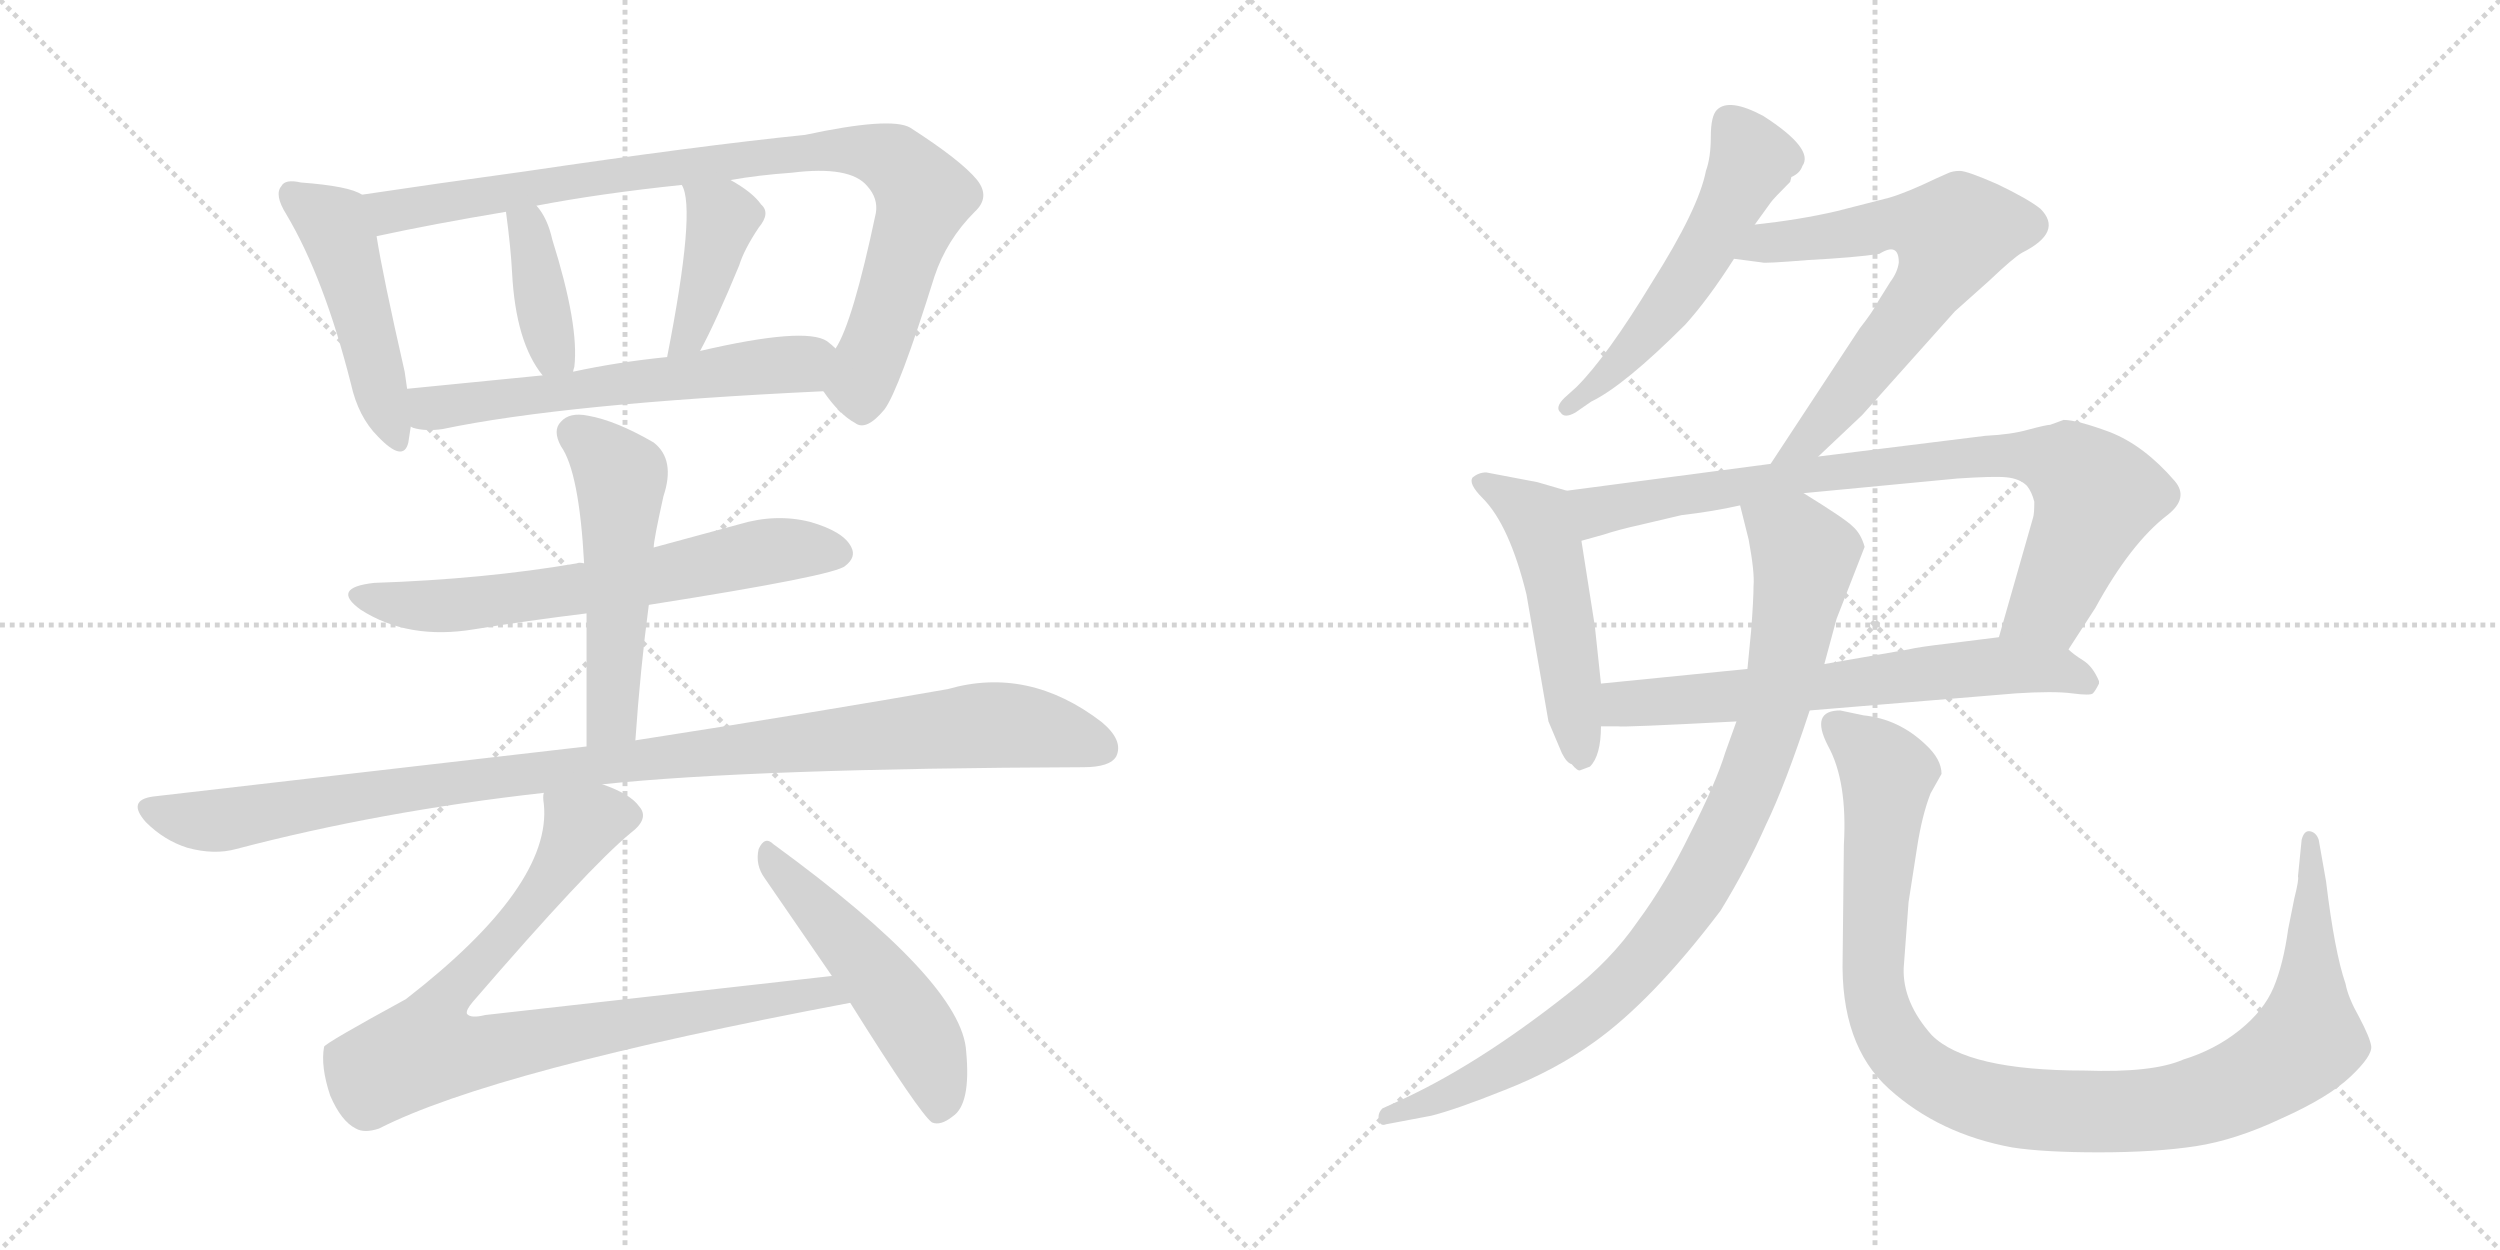 <svg version="1.1" viewBox="0 0 2048 1024" xmlns="http://www.w3.org/2000/svg">
  <g stroke="lightgray" stroke-dasharray="1,1" stroke-width="1" transform="scale(4, 4)">
    <line x1="0" y1="0" x2="256" y2="256"></line>
    <line x1="256" y1="0" x2="0" y2="256"></line>
    <line x1="128" y1="0" x2="128" y2="256"></line>
    <line x1="0" y1="128" x2="256" y2="128"></line>
    <line x1="256" y1="0" x2="512" y2="256"></line>
    <line x1="512" y1="0" x2="256" y2="256"></line>
    <line x1="384" y1="0" x2="384" y2="256"></line>
    <line x1="256" y1="128" x2="512" y2="128"></line>
  </g>
<g transform="scale(1, -1) translate(0, -850)">
   <style type="text/css">
    @keyframes keyframes0 {
      from {
       stroke: black;
       stroke-dashoffset: 478;
       stroke-width: 128;
       }
       61% {
       animation-timing-function: step-end;
       stroke: black;
       stroke-dashoffset: 0;
       stroke-width: 128;
       }
       to {
       stroke: black;
       stroke-width: 1024;
       }
       }
       #make-me-a-hanzi-animation-0 {
         animation: keyframes0 0.639s both;
         animation-delay: 0s;
         animation-timing-function: linear;
       }
    @keyframes keyframes1 {
      from {
       stroke: black;
       stroke-dashoffset: 907;
       stroke-width: 128;
       }
       75% {
       animation-timing-function: step-end;
       stroke: black;
       stroke-dashoffset: 0;
       stroke-width: 128;
       }
       to {
       stroke: black;
       stroke-width: 1024;
       }
       }
       #make-me-a-hanzi-animation-1 {
         animation: keyframes1 0.988s both;
         animation-delay: 0.639s;
         animation-timing-function: linear;
       }
    @keyframes keyframes2 {
      from {
       stroke: black;
       stroke-dashoffset: 387;
       stroke-width: 128;
       }
       56% {
       animation-timing-function: step-end;
       stroke: black;
       stroke-dashoffset: 0;
       stroke-width: 128;
       }
       to {
       stroke: black;
       stroke-width: 1024;
       }
       }
       #make-me-a-hanzi-animation-2 {
         animation: keyframes2 0.565s both;
         animation-delay: 1.627s;
         animation-timing-function: linear;
       }
    @keyframes keyframes3 {
      from {
       stroke: black;
       stroke-dashoffset: 409;
       stroke-width: 128;
       }
       57% {
       animation-timing-function: step-end;
       stroke: black;
       stroke-dashoffset: 0;
       stroke-width: 128;
       }
       to {
       stroke: black;
       stroke-width: 1024;
       }
       }
       #make-me-a-hanzi-animation-3 {
         animation: keyframes3 0.583s both;
         animation-delay: 2.192s;
         animation-timing-function: linear;
       }
    @keyframes keyframes4 {
      from {
       stroke: black;
       stroke-dashoffset: 596;
       stroke-width: 128;
       }
       66% {
       animation-timing-function: step-end;
       stroke: black;
       stroke-dashoffset: 0;
       stroke-width: 128;
       }
       to {
       stroke: black;
       stroke-width: 1024;
       }
       }
       #make-me-a-hanzi-animation-4 {
         animation: keyframes4 0.735s both;
         animation-delay: 2.775s;
         animation-timing-function: linear;
       }
    @keyframes keyframes5 {
      from {
       stroke: black;
       stroke-dashoffset: 647;
       stroke-width: 128;
       }
       68% {
       animation-timing-function: step-end;
       stroke: black;
       stroke-dashoffset: 0;
       stroke-width: 128;
       }
       to {
       stroke: black;
       stroke-width: 1024;
       }
       }
       #make-me-a-hanzi-animation-5 {
         animation: keyframes5 0.777s both;
         animation-delay: 3.51s;
         animation-timing-function: linear;
       }
    @keyframes keyframes6 {
      from {
       stroke: black;
       stroke-dashoffset: 524;
       stroke-width: 128;
       }
       63% {
       animation-timing-function: step-end;
       stroke: black;
       stroke-dashoffset: 0;
       stroke-width: 128;
       }
       to {
       stroke: black;
       stroke-width: 1024;
       }
       }
       #make-me-a-hanzi-animation-6 {
         animation: keyframes6 0.676s both;
         animation-delay: 4.286s;
         animation-timing-function: linear;
       }
    @keyframes keyframes7 {
      from {
       stroke: black;
       stroke-dashoffset: 1043;
       stroke-width: 128;
       }
       77% {
       animation-timing-function: step-end;
       stroke: black;
       stroke-dashoffset: 0;
       stroke-width: 128;
       }
       to {
       stroke: black;
       stroke-width: 1024;
       }
       }
       #make-me-a-hanzi-animation-7 {
         animation: keyframes7 1.099s both;
         animation-delay: 4.963s;
         animation-timing-function: linear;
       }
    @keyframes keyframes8 {
      from {
       stroke: black;
       stroke-dashoffset: 866;
       stroke-width: 128;
       }
       74% {
       animation-timing-function: step-end;
       stroke: black;
       stroke-dashoffset: 0;
       stroke-width: 128;
       }
       to {
       stroke: black;
       stroke-width: 1024;
       }
       }
       #make-me-a-hanzi-animation-8 {
         animation: keyframes8 0.955s both;
         animation-delay: 6.062s;
         animation-timing-function: linear;
       }
    @keyframes keyframes9 {
      from {
       stroke: black;
       stroke-dashoffset: 514;
       stroke-width: 128;
       }
       63% {
       animation-timing-function: step-end;
       stroke: black;
       stroke-dashoffset: 0;
       stroke-width: 128;
       }
       to {
       stroke: black;
       stroke-width: 1024;
       }
       }
       #make-me-a-hanzi-animation-9 {
         animation: keyframes9 0.668s both;
         animation-delay: 7.016s;
         animation-timing-function: linear;
       }
    @keyframes keyframes10 {
      from {
       stroke: black;
       stroke-dashoffset: 549;
       stroke-width: 128;
       }
       64% {
       animation-timing-function: step-end;
       stroke: black;
       stroke-dashoffset: 0;
       stroke-width: 128;
       }
       to {
       stroke: black;
       stroke-width: 1024;
       }
       }
       #make-me-a-hanzi-animation-10 {
         animation: keyframes10 0.697s both;
         animation-delay: 7.685s;
         animation-timing-function: linear;
       }
    @keyframes keyframes11 {
      from {
       stroke: black;
       stroke-dashoffset: 668;
       stroke-width: 128;
       }
       68% {
       animation-timing-function: step-end;
       stroke: black;
       stroke-dashoffset: 0;
       stroke-width: 128;
       }
       to {
       stroke: black;
       stroke-width: 1024;
       }
       }
       #make-me-a-hanzi-animation-11 {
         animation: keyframes11 0.794s both;
         animation-delay: 8.382s;
         animation-timing-function: linear;
       }
    @keyframes keyframes12 {
      from {
       stroke: black;
       stroke-dashoffset: 512;
       stroke-width: 128;
       }
       63% {
       animation-timing-function: step-end;
       stroke: black;
       stroke-dashoffset: 0;
       stroke-width: 128;
       }
       to {
       stroke: black;
       stroke-width: 1024;
       }
       }
       #make-me-a-hanzi-animation-12 {
         animation: keyframes12 0.667s both;
         animation-delay: 9.175s;
         animation-timing-function: linear;
       }
    @keyframes keyframes13 {
      from {
       stroke: black;
       stroke-dashoffset: 835;
       stroke-width: 128;
       }
       73% {
       animation-timing-function: step-end;
       stroke: black;
       stroke-dashoffset: 0;
       stroke-width: 128;
       }
       to {
       stroke: black;
       stroke-width: 1024;
       }
       }
       #make-me-a-hanzi-animation-13 {
         animation: keyframes13 0.93s both;
         animation-delay: 9.842s;
         animation-timing-function: linear;
       }
    @keyframes keyframes14 {
      from {
       stroke: black;
       stroke-dashoffset: 657;
       stroke-width: 128;
       }
       68% {
       animation-timing-function: step-end;
       stroke: black;
       stroke-dashoffset: 0;
       stroke-width: 128;
       }
       to {
       stroke: black;
       stroke-width: 1024;
       }
       }
       #make-me-a-hanzi-animation-14 {
         animation: keyframes14 0.785s both;
         animation-delay: 10.771s;
         animation-timing-function: linear;
       }
    @keyframes keyframes15 {
      from {
       stroke: black;
       stroke-dashoffset: 926;
       stroke-width: 128;
       }
       75% {
       animation-timing-function: step-end;
       stroke: black;
       stroke-dashoffset: 0;
       stroke-width: 128;
       }
       to {
       stroke: black;
       stroke-width: 1024;
       }
       }
       #make-me-a-hanzi-animation-15 {
         animation: keyframes15 1.004s both;
         animation-delay: 11.556s;
         animation-timing-function: linear;
       }
    @keyframes keyframes16 {
      from {
       stroke: black;
       stroke-dashoffset: 1066;
       stroke-width: 128;
       }
       78% {
       animation-timing-function: step-end;
       stroke: black;
       stroke-dashoffset: 0;
       stroke-width: 128;
       }
       to {
       stroke: black;
       stroke-width: 1024;
       }
       }
       #make-me-a-hanzi-animation-16 {
         animation: keyframes16 1.118s both;
         animation-delay: 12.56s;
         animation-timing-function: linear;
       }
</style>
<path d="M 296.5 690.5 Q 286.5 697.5 246.5 700.5 Q 233.5 703.5 230.5 697.5 Q 224.5 690.5 234.5 674.5 Q 265.5 622.5 287.5 535.5 Q 293.5 508.5 309.5 492.5 Q 330.5 470.5 334.5 487.5 Q 335.5 493.5 336.5 500.5 L 333.5 531.5 L 331.5 545.5 Q 313.5 624.5 308.5 656.5 C 303.5 686.5 303.5 687.5 296.5 690.5 Z" fill="lightgray"></path> 
<path d="M 674.5 529.5 Q 687.5 510.5 700.5 503.5 Q 709.5 496.5 724.5 514.5 Q 736.5 530.5 765.5 623.5 Q 775.5 653.5 798.5 676.5 Q 811.5 688.5 800.5 702.5 Q 787.5 718.5 745.5 745.5 Q 729.5 754.5 659.5 739.5 Q 571.5 730.5 429.5 709.5 Q 356.5 699.5 296.5 690.5 C 266.5 686.5 279.5 650.5 308.5 656.5 Q 354.5 666.5 414.5 676.5 L 439.5 681.5 Q 491.5 691.5 558.5 698.5 L 598.5 702.5 Q 620.5 706.5 648.5 708.5 Q 696.5 714.5 710.5 697.5 Q 719.5 687.5 717.5 675.5 Q 698.5 585.5 684.5 564.5 C 671.5 537.5 670.5 534.5 674.5 529.5 Z" fill="lightgray"></path> 
<path d="M 469.5 545.5 Q 469.5 546.5 470.5 549.5 Q 474.5 583.5 452.5 653.5 Q 448.5 671.5 439.5 681.5 C 420.5 704.5 410.5 706.5 414.5 676.5 Q 418.5 646.5 419.5 626.5 Q 422.5 569.5 444.5 542.5 C 462.5 518.5 463.5 517.5 469.5 545.5 Z" fill="lightgray"></path> 
<path d="M 573.5 562.5 Q 586.5 586.5 605.5 632.5 Q 609.5 645.5 621.5 663.5 Q 631.5 675.5 623.5 682.5 Q 616.5 692.5 598.5 702.5 C 572.5 717.5 547.5 726.5 558.5 698.5 Q 570.5 679.5 546.5 557.5 C 540.5 528.5 559.5 535.5 573.5 562.5 Z" fill="lightgray"></path> 
<path d="M 336.5 500.5 L 338.5 499.5 Q 348.5 496.5 362.5 498.5 Q 462.5 519.5 674.5 529.5 C 704.5 530.5 707.5 545.5 684.5 564.5 Q 681.5 567.5 677.5 570.5 Q 659.5 582.5 573.5 562.5 L 546.5 557.5 Q 506.5 553.5 469.5 545.5 L 444.5 542.5 L 333.5 531.5 C 303.5 528.5 307.5 507.5 336.5 500.5 Z" fill="lightgray"></path> 
<path d="M 531.5 354.5 Q 684.5 378.5 692.5 386.5 Q 701.5 393.5 697.5 401.5 Q 691.5 414.5 663.5 422.5 Q 635.5 429.5 605.5 420.5 L 535.5 401.5 L 478.5 388.5 Q 474.5 389.5 472.5 388.5 Q 396.5 375.5 306.5 372.5 Q 270.5 368.5 295.5 350.5 Q 334.5 325.5 388.5 334.5 Q 431.5 341.5 480.5 347.5 L 531.5 354.5 Z" fill="lightgray"></path> 
<path d="M 520.5 243.5 Q 524.5 301.5 531.5 354.5 L 535.5 401.5 Q 535.5 407.5 543.5 443.5 Q 553.5 473.5 535.5 487.5 Q 504.5 505.5 481.5 509.5 Q 466.5 512.5 459.5 504.5 Q 452.5 497.5 459.5 484.5 Q 474.5 463.5 478.5 388.5 L 480.5 347.5 L 480.5 238.5 C 480.5 208.5 518.5 213.5 520.5 243.5 Z" fill="lightgray"></path> 
<path d="M 493.5 207.5 Q 616.5 220.5 887.5 221.5 Q 909.5 221.5 914.5 230.5 Q 920.5 243.5 902.5 258.5 Q 842.5 304.5 776.5 285.5 Q 674.5 267.5 520.5 243.5 L 480.5 238.5 L 125.5 197.5 Q 103.5 194.5 119.5 176.5 Q 134.5 161.5 153.5 155.5 Q 175.5 149.5 193.5 154.5 Q 311.5 185.5 445.5 200.5 L 493.5 207.5 Z" fill="lightgray"></path> 
<path d="M 681.5 50.5 L 397.5 18.5 Q 385.5 15.5 382.5 19.5 Q 381.5 22.5 387.5 29.5 Q 481.5 138.5 516.5 167.5 Q 532.5 179.5 523.5 189.5 Q 516.5 199.5 493.5 207.5 C 466.5 219.5 445.5 229.5 445.5 200.5 Q 444.5 197.5 445.5 191.5 Q 452.5 124.5 332.5 31.5 Q 266.5 -4.5 265.5 -7.5 Q 262.5 -23.5 270.5 -47.5 Q 279.5 -68.5 291.5 -74.5 Q 298.5 -78.5 310.5 -74.5 Q 404.5 -26.5 696.5 28.5 C 725.5 34.5 711.5 53.5 681.5 50.5 Z" fill="lightgray"></path> 
<path d="M 696.5 28.5 Q 753.5 -62.5 763.5 -69.5 Q 770.5 -72.5 780.5 -64.5 Q 795.5 -54.5 791.5 -11.5 Q 788.5 45.5 633.5 158.5 Q 626.5 165.5 621.5 154.5 Q 618.5 141.5 626.5 130.5 L 681.5 50.5 L 696.5 28.5 Z" fill="lightgray"></path> 
<path d="M 1437.5 666.0 L 1450.5 684.0 Q 1452.5 687.0 1466.5 701.0 L 1467.5 705.0 Q 1474.5 708.0 1476.5 714.0 Q 1486.5 728.0 1444.5 755.0 Q 1416.5 770.0 1406.5 760.0 Q 1401.5 755.0 1401.5 738.0 Q 1401.5 721.0 1397.5 710.0 Q 1391.5 679.0 1353.5 619.0 Q 1316.5 558.0 1291.5 533.0 L 1281.5 524.0 Q 1273.5 516.0 1278.5 512.0 Q 1281.5 507.0 1290.5 512.0 L 1303.5 521.0 Q 1330.5 534.0 1380.5 584.0 Q 1399.5 605.0 1420.5 638.0 L 1437.5 666.0 Z" fill="lightgray"></path> 
<path d="M 1489.5 476.0 L 1525.5 510.0 L 1601.5 595.0 L 1629.5 620.0 Q 1649.5 639.0 1656.5 643.0 Q 1690.5 660.0 1671.5 679.0 Q 1661.5 687.0 1636.5 699.0 Q 1611.5 710.0 1605.5 710.0 Q 1599.5 710.0 1595.5 708.0 L 1586.5 704.0 Q 1561.5 692.0 1547.5 688.0 L 1504.5 677.0 Q 1474.5 670.0 1437.5 666.0 C 1407.5 662.0 1390.5 642.0 1420.5 638.0 L 1443.5 635.0 Q 1444.5 634.0 1481.5 637.0 Q 1519.5 639.0 1539.5 642.0 Q 1555.5 652.0 1555.5 635.0 Q 1554.5 627.0 1548.5 619.0 L 1538.5 603.0 Q 1534.5 595.0 1523.5 581.0 L 1450.5 470.0 C 1434.5 445.0 1467.5 455.0 1489.5 476.0 Z" fill="lightgray"></path> 
<path d="M 1283.5 448.0 L 1259.5 455.0 L 1217.5 463.0 Q 1211.5 463.0 1206.5 459.0 Q 1202.5 454.0 1214.5 442.0 Q 1236.5 420.0 1250.5 363.0 L 1268.5 259.0 L 1279.5 233.0 Q 1283.5 225.0 1287.5 224.0 Q 1292.5 218.0 1294.5 219.0 L 1302.5 222.0 Q 1311.5 231.0 1311.5 255.0 L 1311.5 290.0 L 1306.5 337.0 L 1295.5 407.0 C 1290.5 437.0 1289.5 446.0 1283.5 448.0 Z" fill="lightgray"></path> 
<path d="M 1694.5 318.0 L 1716.5 352.0 Q 1745.5 405.0 1775.5 428.0 Q 1793.5 442.0 1781.5 456.0 Q 1756.5 485.0 1728.5 496.0 Q 1701.5 506.0 1690.5 506.0 L 1679.5 502.0 Q 1676.5 502.0 1661.5 498.0 Q 1647.5 494.0 1626.5 493.0 L 1489.5 476.0 L 1450.5 470.0 L 1283.5 448.0 C 1253.5 444.0 1266.5 399.0 1295.5 407.0 L 1313.5 412.0 Q 1325.5 416.0 1343.5 420.0 L 1377.5 428.0 Q 1403.5 431.0 1425.5 436.0 L 1477.5 446.0 L 1603.5 458.0 Q 1633.5 460.0 1643.5 459.0 Q 1654.5 458.0 1660.5 452.0 Q 1664.5 447.0 1666.5 439.0 Q 1666.5 429.0 1665.5 426.0 L 1637.5 328.0 C 1629.5 299.0 1678.5 293.0 1694.5 318.0 Z" fill="lightgray"></path> 
<path d="M 1482.5 268.0 L 1651.5 282.0 Q 1682.5 284.0 1697.5 282.0 Q 1712.5 280.0 1714.5 282.0 Q 1716.5 284.0 1719.5 290.0 L 1719.5 292.0 Q 1714.5 304.0 1706.5 309.0 Q 1698.5 314.0 1694.5 318.0 C 1675.5 333.0 1667.5 332.0 1637.5 328.0 L 1597.5 323.0 Q 1571.5 320.0 1563.5 318.0 L 1494.5 306.0 L 1431.5 302.0 L 1311.5 290.0 C 1281.5 287.0 1281.5 255.0 1311.5 255.0 L 1325.5 255.0 Q 1327.5 254.0 1422.5 259.0 L 1482.5 268.0 Z" fill="lightgray"></path> 
<path d="M 1422.5 259.0 L 1413.5 234.0 Q 1405.5 208.0 1384.5 167.0 Q 1364.5 126.0 1341.5 95.0 Q 1319.5 63.0 1284.5 36.0 Q 1208.5 -24.0 1143.5 -53.0 L 1132.5 -58.0 Q 1128.5 -62.0 1129.5 -67.0 Q 1130.5 -73.0 1135.5 -71.0 L 1172.5 -64.0 Q 1192.5 -59.0 1232.5 -43.0 Q 1273.5 -27.0 1305.5 -4.0 Q 1353.5 30.0 1409.5 104.0 Q 1431.5 140.0 1446.5 174.0 Q 1462.5 207.0 1482.5 268.0 L 1494.5 306.0 L 1504.5 343.0 L 1527.5 402.0 Q 1524.5 413.0 1517.5 419.0 Q 1511.5 425.0 1477.5 446.0 C 1452.5 462.0 1418.5 465.0 1425.5 436.0 L 1432.5 408.0 Q 1437.5 381.0 1436.5 370.0 Q 1436.5 359.0 1434.5 333.0 L 1431.5 302.0 L 1422.5 259.0 Z" fill="lightgray"></path> 
<path d="M 1563.5 111.0 L 1570.5 156.0 Q 1574.5 182.0 1581.5 200.0 L 1590.5 216.0 Q 1590.5 228.0 1577.5 240.0 Q 1555.5 261.0 1526.5 264.0 L 1507.5 268.0 Q 1482.5 268.0 1497.5 239.0 Q 1513.5 210.0 1510.5 158.0 L 1509.5 66.0 Q 1507.5 -6.0 1547.5 -42.0 Q 1588.5 -79.0 1648.5 -90.0 Q 1674.5 -94.0 1719.5 -94.0 Q 1765.5 -94.0 1798.5 -89.0 Q 1831.5 -84.0 1869.5 -66.0 Q 1907.5 -49.0 1925.5 -32.0 Q 1943.5 -15.0 1942.5 -7.0 Q 1941.5 0.0 1932.5 17.0 Q 1923.5 33.0 1921.5 44.0 Q 1912.5 70.0 1905.5 128.0 L 1899.5 162.0 Q 1897.5 168.0 1892.5 169.0 Q 1887.5 170.0 1885.5 162.0 L 1882.5 132.0 Q 1883.5 130.0 1879.5 114.0 L 1874.5 89.0 Q 1870.5 60.0 1862.5 41.0 Q 1854.5 22.0 1834.5 6.0 Q 1814.5 -10.0 1788.5 -18.0 Q 1763.5 -29.0 1707.5 -27.0 Q 1611.5 -27.0 1582.5 2.0 Q 1558.5 29.0 1559.5 57.0 Q 1561.5 85.0 1563.5 111.0 Z" fill="lightgray"></path> 
      <clipPath id="make-me-a-hanzi-clip-0">
      <path d="M 296.5 690.5 Q 286.5 697.5 246.5 700.5 Q 233.5 703.5 230.5 697.5 Q 224.5 690.5 234.5 674.5 Q 265.5 622.5 287.5 535.5 Q 293.5 508.5 309.5 492.5 Q 330.5 470.5 334.5 487.5 Q 335.5 493.5 336.5 500.5 L 333.5 531.5 L 331.5 545.5 Q 313.5 624.5 308.5 656.5 C 303.5 686.5 303.5 687.5 296.5 690.5 Z" fill="lightgray"></path>
      </clipPath>
      <path clip-path="url(#make-me-a-hanzi-clip-0)" d="M 239.5 690.5 L 267.5 670.5 L 279.5 652.5 L 322.5 492.5 " fill="none" id="make-me-a-hanzi-animation-0" stroke-dasharray="350 700" stroke-linecap="round"></path>

      <clipPath id="make-me-a-hanzi-clip-1">
      <path d="M 674.5 529.5 Q 687.5 510.5 700.5 503.5 Q 709.5 496.5 724.5 514.5 Q 736.5 530.5 765.5 623.5 Q 775.5 653.5 798.5 676.5 Q 811.5 688.5 800.5 702.5 Q 787.5 718.5 745.5 745.5 Q 729.5 754.5 659.5 739.5 Q 571.5 730.5 429.5 709.5 Q 356.5 699.5 296.5 690.5 C 266.5 686.5 279.5 650.5 308.5 656.5 Q 354.5 666.5 414.5 676.5 L 439.5 681.5 Q 491.5 691.5 558.5 698.5 L 598.5 702.5 Q 620.5 706.5 648.5 708.5 Q 696.5 714.5 710.5 697.5 Q 719.5 687.5 717.5 675.5 Q 698.5 585.5 684.5 564.5 C 671.5 537.5 670.5 534.5 674.5 529.5 Z" fill="lightgray"></path>
      </clipPath>
      <path clip-path="url(#make-me-a-hanzi-clip-1)" d="M 303.5 686.5 L 325.5 676.5 L 494.5 706.5 L 673.5 727.5 L 732.5 718.5 L 756.5 689.5 L 704.5 535.5 L 707.5 520.5 " fill="none" id="make-me-a-hanzi-animation-1" stroke-dasharray="779 1558" stroke-linecap="round"></path>

      <clipPath id="make-me-a-hanzi-clip-2">
      <path d="M 469.5 545.5 Q 469.5 546.5 470.5 549.5 Q 474.5 583.5 452.5 653.5 Q 448.5 671.5 439.5 681.5 C 420.5 704.5 410.5 706.5 414.5 676.5 Q 418.5 646.5 419.5 626.5 Q 422.5 569.5 444.5 542.5 C 462.5 518.5 463.5 517.5 469.5 545.5 Z" fill="lightgray"></path>
      </clipPath>
      <path clip-path="url(#make-me-a-hanzi-clip-2)" d="M 422.5 670.5 L 432.5 663.5 L 449.5 576.5 L 462.5 549.5 " fill="none" id="make-me-a-hanzi-animation-2" stroke-dasharray="259 518" stroke-linecap="round"></path>

      <clipPath id="make-me-a-hanzi-clip-3">
      <path d="M 573.5 562.5 Q 586.5 586.5 605.5 632.5 Q 609.5 645.5 621.5 663.5 Q 631.5 675.5 623.5 682.5 Q 616.5 692.5 598.5 702.5 C 572.5 717.5 547.5 726.5 558.5 698.5 Q 570.5 679.5 546.5 557.5 C 540.5 528.5 559.5 535.5 573.5 562.5 Z" fill="lightgray"></path>
      </clipPath>
      <path clip-path="url(#make-me-a-hanzi-clip-3)" d="M 565.5 698.5 L 592.5 671.5 L 568.5 585.5 L 563.5 574.5 L 551.5 569.5 " fill="none" id="make-me-a-hanzi-animation-3" stroke-dasharray="281 562" stroke-linecap="round"></path>

      <clipPath id="make-me-a-hanzi-clip-4">
      <path d="M 336.5 500.5 L 338.5 499.5 Q 348.5 496.5 362.5 498.5 Q 462.5 519.5 674.5 529.5 C 704.5 530.5 707.5 545.5 684.5 564.5 Q 681.5 567.5 677.5 570.5 Q 659.5 582.5 573.5 562.5 L 546.5 557.5 Q 506.5 553.5 469.5 545.5 L 444.5 542.5 L 333.5 531.5 C 303.5 528.5 307.5 507.5 336.5 500.5 Z" fill="lightgray"></path>
      </clipPath>
      <path clip-path="url(#make-me-a-hanzi-clip-4)" d="M 342.5 524.5 L 353.5 515.5 L 364.5 516.5 L 642.5 550.5 L 675.5 560.5 " fill="none" id="make-me-a-hanzi-animation-4" stroke-dasharray="468 936" stroke-linecap="round"></path>

      <clipPath id="make-me-a-hanzi-clip-5">
      <path d="M 531.5 354.5 Q 684.5 378.5 692.5 386.5 Q 701.5 393.5 697.5 401.5 Q 691.5 414.5 663.5 422.5 Q 635.5 429.5 605.5 420.5 L 535.5 401.5 L 478.5 388.5 Q 474.5 389.5 472.5 388.5 Q 396.5 375.5 306.5 372.5 Q 270.5 368.5 295.5 350.5 Q 334.5 325.5 388.5 334.5 Q 431.5 341.5 480.5 347.5 L 531.5 354.5 Z" fill="lightgray"></path>
      </clipPath>
      <path clip-path="url(#make-me-a-hanzi-clip-5)" d="M 298.5 362.5 L 321.5 355.5 L 377.5 354.5 L 541.5 377.5 L 618.5 396.5 L 684.5 397.5 " fill="none" id="make-me-a-hanzi-animation-5" stroke-dasharray="519 1038" stroke-linecap="round"></path>

      <clipPath id="make-me-a-hanzi-clip-6">
      <path d="M 520.5 243.5 Q 524.5 301.5 531.5 354.5 L 535.5 401.5 Q 535.5 407.5 543.5 443.5 Q 553.5 473.5 535.5 487.5 Q 504.5 505.5 481.5 509.5 Q 466.5 512.5 459.5 504.5 Q 452.5 497.5 459.5 484.5 Q 474.5 463.5 478.5 388.5 L 480.5 347.5 L 480.5 238.5 C 480.5 208.5 518.5 213.5 520.5 243.5 Z" fill="lightgray"></path>
      </clipPath>
      <path clip-path="url(#make-me-a-hanzi-clip-6)" d="M 471.5 494.5 L 508.5 456.5 L 502.5 269.5 L 486.5 246.5 " fill="none" id="make-me-a-hanzi-animation-6" stroke-dasharray="396 792" stroke-linecap="round"></path>

      <clipPath id="make-me-a-hanzi-clip-7">
      <path d="M 493.5 207.5 Q 616.5 220.5 887.5 221.5 Q 909.5 221.5 914.5 230.5 Q 920.5 243.5 902.5 258.5 Q 842.5 304.5 776.5 285.5 Q 674.5 267.5 520.5 243.5 L 480.5 238.5 L 125.5 197.5 Q 103.5 194.5 119.5 176.5 Q 134.5 161.5 153.5 155.5 Q 175.5 149.5 193.5 154.5 Q 311.5 185.5 445.5 200.5 L 493.5 207.5 Z" fill="lightgray"></path>
      </clipPath>
      <path clip-path="url(#make-me-a-hanzi-clip-7)" d="M 123.5 186.5 L 175.5 177.5 L 443.5 218.5 L 802.5 255.5 L 844.5 253.5 L 902.5 237.5 " fill="none" id="make-me-a-hanzi-animation-7" stroke-dasharray="915 1830" stroke-linecap="round"></path>

      <clipPath id="make-me-a-hanzi-clip-8">
      <path d="M 681.5 50.5 L 397.5 18.5 Q 385.5 15.5 382.5 19.5 Q 381.5 22.5 387.5 29.5 Q 481.5 138.5 516.5 167.5 Q 532.5 179.5 523.5 189.5 Q 516.5 199.5 493.5 207.5 C 466.5 219.5 445.5 229.5 445.5 200.5 Q 444.5 197.5 445.5 191.5 Q 452.5 124.5 332.5 31.5 Q 266.5 -4.5 265.5 -7.5 Q 262.5 -23.5 270.5 -47.5 Q 279.5 -68.5 291.5 -74.5 Q 298.5 -78.5 310.5 -74.5 Q 404.5 -26.5 696.5 28.5 C 725.5 34.5 711.5 53.5 681.5 50.5 Z" fill="lightgray"></path>
      </clipPath>
      <path clip-path="url(#make-me-a-hanzi-clip-8)" d="M 512.5 180.5 L 490.5 180.5 L 475.5 172.5 L 437.5 110.5 L 369.5 39.5 L 356.5 20.5 L 348.5 -10.5 L 402.5 -10.5 L 674.5 38.5 L 684.5 28.5 " fill="none" id="make-me-a-hanzi-animation-8" stroke-dasharray="738 1476" stroke-linecap="round"></path>

      <clipPath id="make-me-a-hanzi-clip-9">
      <path d="M 696.5 28.5 Q 753.5 -62.5 763.5 -69.5 Q 770.5 -72.5 780.5 -64.5 Q 795.5 -54.5 791.5 -11.5 Q 788.5 45.5 633.5 158.5 Q 626.5 165.5 621.5 154.5 Q 618.5 141.5 626.5 130.5 L 681.5 50.5 L 696.5 28.5 Z" fill="lightgray"></path>
      </clipPath>
      <path clip-path="url(#make-me-a-hanzi-clip-9)" d="M 630.5 148.5 L 748.5 9.5 L 768.5 -36.5 L 767.5 -61.5 " fill="none" id="make-me-a-hanzi-animation-9" stroke-dasharray="386 772" stroke-linecap="round"></path>

      <clipPath id="make-me-a-hanzi-clip-10">
      <path d="M 1437.5 666.0 L 1450.5 684.0 Q 1452.5 687.0 1466.5 701.0 L 1467.5 705.0 Q 1474.5 708.0 1476.5 714.0 Q 1486.5 728.0 1444.5 755.0 Q 1416.5 770.0 1406.5 760.0 Q 1401.5 755.0 1401.5 738.0 Q 1401.5 721.0 1397.5 710.0 Q 1391.5 679.0 1353.5 619.0 Q 1316.5 558.0 1291.5 533.0 L 1281.5 524.0 Q 1273.5 516.0 1278.5 512.0 Q 1281.5 507.0 1290.5 512.0 L 1303.5 521.0 Q 1330.5 534.0 1380.5 584.0 Q 1399.5 605.0 1420.5 638.0 L 1437.5 666.0 Z" fill="lightgray"></path>
      </clipPath>
      <path clip-path="url(#make-me-a-hanzi-clip-10)" d="M 1415.5 751.0 L 1435.5 718.0 L 1402.5 655.0 L 1338.5 564.0 L 1284.5 517.0 " fill="none" id="make-me-a-hanzi-animation-10" stroke-dasharray="421 842" stroke-linecap="round"></path>

      <clipPath id="make-me-a-hanzi-clip-11">
      <path d="M 1489.5 476.0 L 1525.5 510.0 L 1601.5 595.0 L 1629.5 620.0 Q 1649.5 639.0 1656.5 643.0 Q 1690.5 660.0 1671.5 679.0 Q 1661.5 687.0 1636.5 699.0 Q 1611.5 710.0 1605.5 710.0 Q 1599.5 710.0 1595.5 708.0 L 1586.5 704.0 Q 1561.5 692.0 1547.5 688.0 L 1504.5 677.0 Q 1474.5 670.0 1437.5 666.0 C 1407.5 662.0 1390.5 642.0 1420.5 638.0 L 1443.5 635.0 Q 1444.5 634.0 1481.5 637.0 Q 1519.5 639.0 1539.5 642.0 Q 1555.5 652.0 1555.5 635.0 Q 1554.5 627.0 1548.5 619.0 L 1538.5 603.0 Q 1534.5 595.0 1523.5 581.0 L 1450.5 470.0 C 1434.5 445.0 1467.5 455.0 1489.5 476.0 Z" fill="lightgray"></path>
      </clipPath>
      <path clip-path="url(#make-me-a-hanzi-clip-11)" d="M 1426.5 641.0 L 1447.5 652.0 L 1560.5 668.0 L 1598.5 657.0 L 1575.5 608.0 L 1507.5 520.0 L 1480.5 489.0 L 1456.5 475.0 " fill="none" id="make-me-a-hanzi-animation-11" stroke-dasharray="540 1080" stroke-linecap="round"></path>

      <clipPath id="make-me-a-hanzi-clip-12">
      <path d="M 1283.5 448.0 L 1259.5 455.0 L 1217.5 463.0 Q 1211.5 463.0 1206.5 459.0 Q 1202.5 454.0 1214.5 442.0 Q 1236.5 420.0 1250.5 363.0 L 1268.5 259.0 L 1279.5 233.0 Q 1283.5 225.0 1287.5 224.0 Q 1292.5 218.0 1294.5 219.0 L 1302.5 222.0 Q 1311.5 231.0 1311.5 255.0 L 1311.5 290.0 L 1306.5 337.0 L 1295.5 407.0 C 1290.5 437.0 1289.5 446.0 1283.5 448.0 Z" fill="lightgray"></path>
      </clipPath>
      <path clip-path="url(#make-me-a-hanzi-clip-12)" d="M 1213.5 456.0 L 1262.5 420.0 L 1276.5 368.0 L 1295.5 228.0 " fill="none" id="make-me-a-hanzi-animation-12" stroke-dasharray="384 768" stroke-linecap="round"></path>

      <clipPath id="make-me-a-hanzi-clip-13">
      <path d="M 1694.5 318.0 L 1716.5 352.0 Q 1745.5 405.0 1775.5 428.0 Q 1793.5 442.0 1781.5 456.0 Q 1756.5 485.0 1728.5 496.0 Q 1701.5 506.0 1690.5 506.0 L 1679.5 502.0 Q 1676.5 502.0 1661.5 498.0 Q 1647.5 494.0 1626.5 493.0 L 1489.5 476.0 L 1450.5 470.0 L 1283.5 448.0 C 1253.5 444.0 1266.5 399.0 1295.5 407.0 L 1313.5 412.0 Q 1325.5 416.0 1343.5 420.0 L 1377.5 428.0 Q 1403.5 431.0 1425.5 436.0 L 1477.5 446.0 L 1603.5 458.0 Q 1633.5 460.0 1643.5 459.0 Q 1654.5 458.0 1660.5 452.0 Q 1664.5 447.0 1666.5 439.0 Q 1666.5 429.0 1665.5 426.0 L 1637.5 328.0 C 1629.5 299.0 1678.5 293.0 1694.5 318.0 Z" fill="lightgray"></path>
      </clipPath>
      <path clip-path="url(#make-me-a-hanzi-clip-13)" d="M 1291.5 443.0 L 1314.5 432.0 L 1472.5 460.0 L 1605.5 475.0 L 1681.5 473.0 L 1706.5 458.0 L 1716.5 441.0 L 1678.5 354.0 L 1645.5 333.0 " fill="none" id="make-me-a-hanzi-animation-13" stroke-dasharray="707 1414" stroke-linecap="round"></path>

      <clipPath id="make-me-a-hanzi-clip-14">
      <path d="M 1482.5 268.0 L 1651.5 282.0 Q 1682.5 284.0 1697.5 282.0 Q 1712.5 280.0 1714.5 282.0 Q 1716.5 284.0 1719.5 290.0 L 1719.5 292.0 Q 1714.5 304.0 1706.5 309.0 Q 1698.5 314.0 1694.5 318.0 C 1675.5 333.0 1667.5 332.0 1637.5 328.0 L 1597.5 323.0 Q 1571.5 320.0 1563.5 318.0 L 1494.5 306.0 L 1431.5 302.0 L 1311.5 290.0 C 1281.5 287.0 1281.5 255.0 1311.5 255.0 L 1325.5 255.0 Q 1327.5 254.0 1422.5 259.0 L 1482.5 268.0 Z" fill="lightgray"></path>
      </clipPath>
      <path clip-path="url(#make-me-a-hanzi-clip-14)" d="M 1318.5 261.0 L 1335.5 274.0 L 1408.5 277.0 L 1633.5 304.0 L 1684.5 302.0 L 1710.5 290.0 " fill="none" id="make-me-a-hanzi-animation-14" stroke-dasharray="529 1058" stroke-linecap="round"></path>

      <clipPath id="make-me-a-hanzi-clip-15">
      <path d="M 1422.5 259.0 L 1413.5 234.0 Q 1405.5 208.0 1384.5 167.0 Q 1364.5 126.0 1341.5 95.0 Q 1319.5 63.0 1284.5 36.0 Q 1208.5 -24.0 1143.5 -53.0 L 1132.5 -58.0 Q 1128.5 -62.0 1129.5 -67.0 Q 1130.5 -73.0 1135.5 -71.0 L 1172.5 -64.0 Q 1192.5 -59.0 1232.5 -43.0 Q 1273.5 -27.0 1305.5 -4.0 Q 1353.5 30.0 1409.5 104.0 Q 1431.5 140.0 1446.5 174.0 Q 1462.5 207.0 1482.5 268.0 L 1494.5 306.0 L 1504.5 343.0 L 1527.5 402.0 Q 1524.5 413.0 1517.5 419.0 Q 1511.5 425.0 1477.5 446.0 C 1452.5 462.0 1418.5 465.0 1425.5 436.0 L 1432.5 408.0 Q 1437.5 381.0 1436.5 370.0 Q 1436.5 359.0 1434.5 333.0 L 1431.5 302.0 L 1422.5 259.0 Z" fill="lightgray"></path>
      </clipPath>
      <path clip-path="url(#make-me-a-hanzi-clip-15)" d="M 1433.5 431.0 L 1470.5 406.0 L 1478.5 394.0 L 1476.5 379.0 L 1449.5 252.0 L 1425.5 190.0 L 1384.5 112.0 L 1334.5 50.0 L 1297.5 17.0 L 1201.5 -41.0 L 1135.5 -64.0 " fill="none" id="make-me-a-hanzi-animation-15" stroke-dasharray="798 1596" stroke-linecap="round"></path>

      <clipPath id="make-me-a-hanzi-clip-16">
      <path d="M 1563.5 111.0 L 1570.5 156.0 Q 1574.5 182.0 1581.5 200.0 L 1590.5 216.0 Q 1590.5 228.0 1577.5 240.0 Q 1555.5 261.0 1526.5 264.0 L 1507.5 268.0 Q 1482.5 268.0 1497.5 239.0 Q 1513.5 210.0 1510.5 158.0 L 1509.5 66.0 Q 1507.5 -6.0 1547.5 -42.0 Q 1588.5 -79.0 1648.5 -90.0 Q 1674.5 -94.0 1719.5 -94.0 Q 1765.5 -94.0 1798.5 -89.0 Q 1831.5 -84.0 1869.5 -66.0 Q 1907.5 -49.0 1925.5 -32.0 Q 1943.5 -15.0 1942.5 -7.0 Q 1941.5 0.0 1932.5 17.0 Q 1923.5 33.0 1921.5 44.0 Q 1912.5 70.0 1905.5 128.0 L 1899.5 162.0 Q 1897.5 168.0 1892.5 169.0 Q 1887.5 170.0 1885.5 162.0 L 1882.5 132.0 Q 1883.5 130.0 1879.5 114.0 L 1874.5 89.0 Q 1870.5 60.0 1862.5 41.0 Q 1854.5 22.0 1834.5 6.0 Q 1814.5 -10.0 1788.5 -18.0 Q 1763.5 -29.0 1707.5 -27.0 Q 1611.5 -27.0 1582.5 2.0 Q 1558.5 29.0 1559.5 57.0 Q 1561.5 85.0 1563.5 111.0 Z" fill="lightgray"></path>
      </clipPath>
      <path clip-path="url(#make-me-a-hanzi-clip-16)" d="M 1505.5 252.0 L 1528.5 237.0 L 1545.5 216.0 L 1533.5 57.0 L 1540.5 17.0 L 1571.5 -26.0 L 1632.5 -54.0 L 1711.5 -61.0 L 1787.5 -56.0 L 1846.5 -34.0 L 1879.5 -12.0 L 1891.5 6.0 L 1892.5 162.0 " fill="none" id="make-me-a-hanzi-animation-16" stroke-dasharray="938 1876" stroke-linecap="round"></path>

</g>
</svg>
